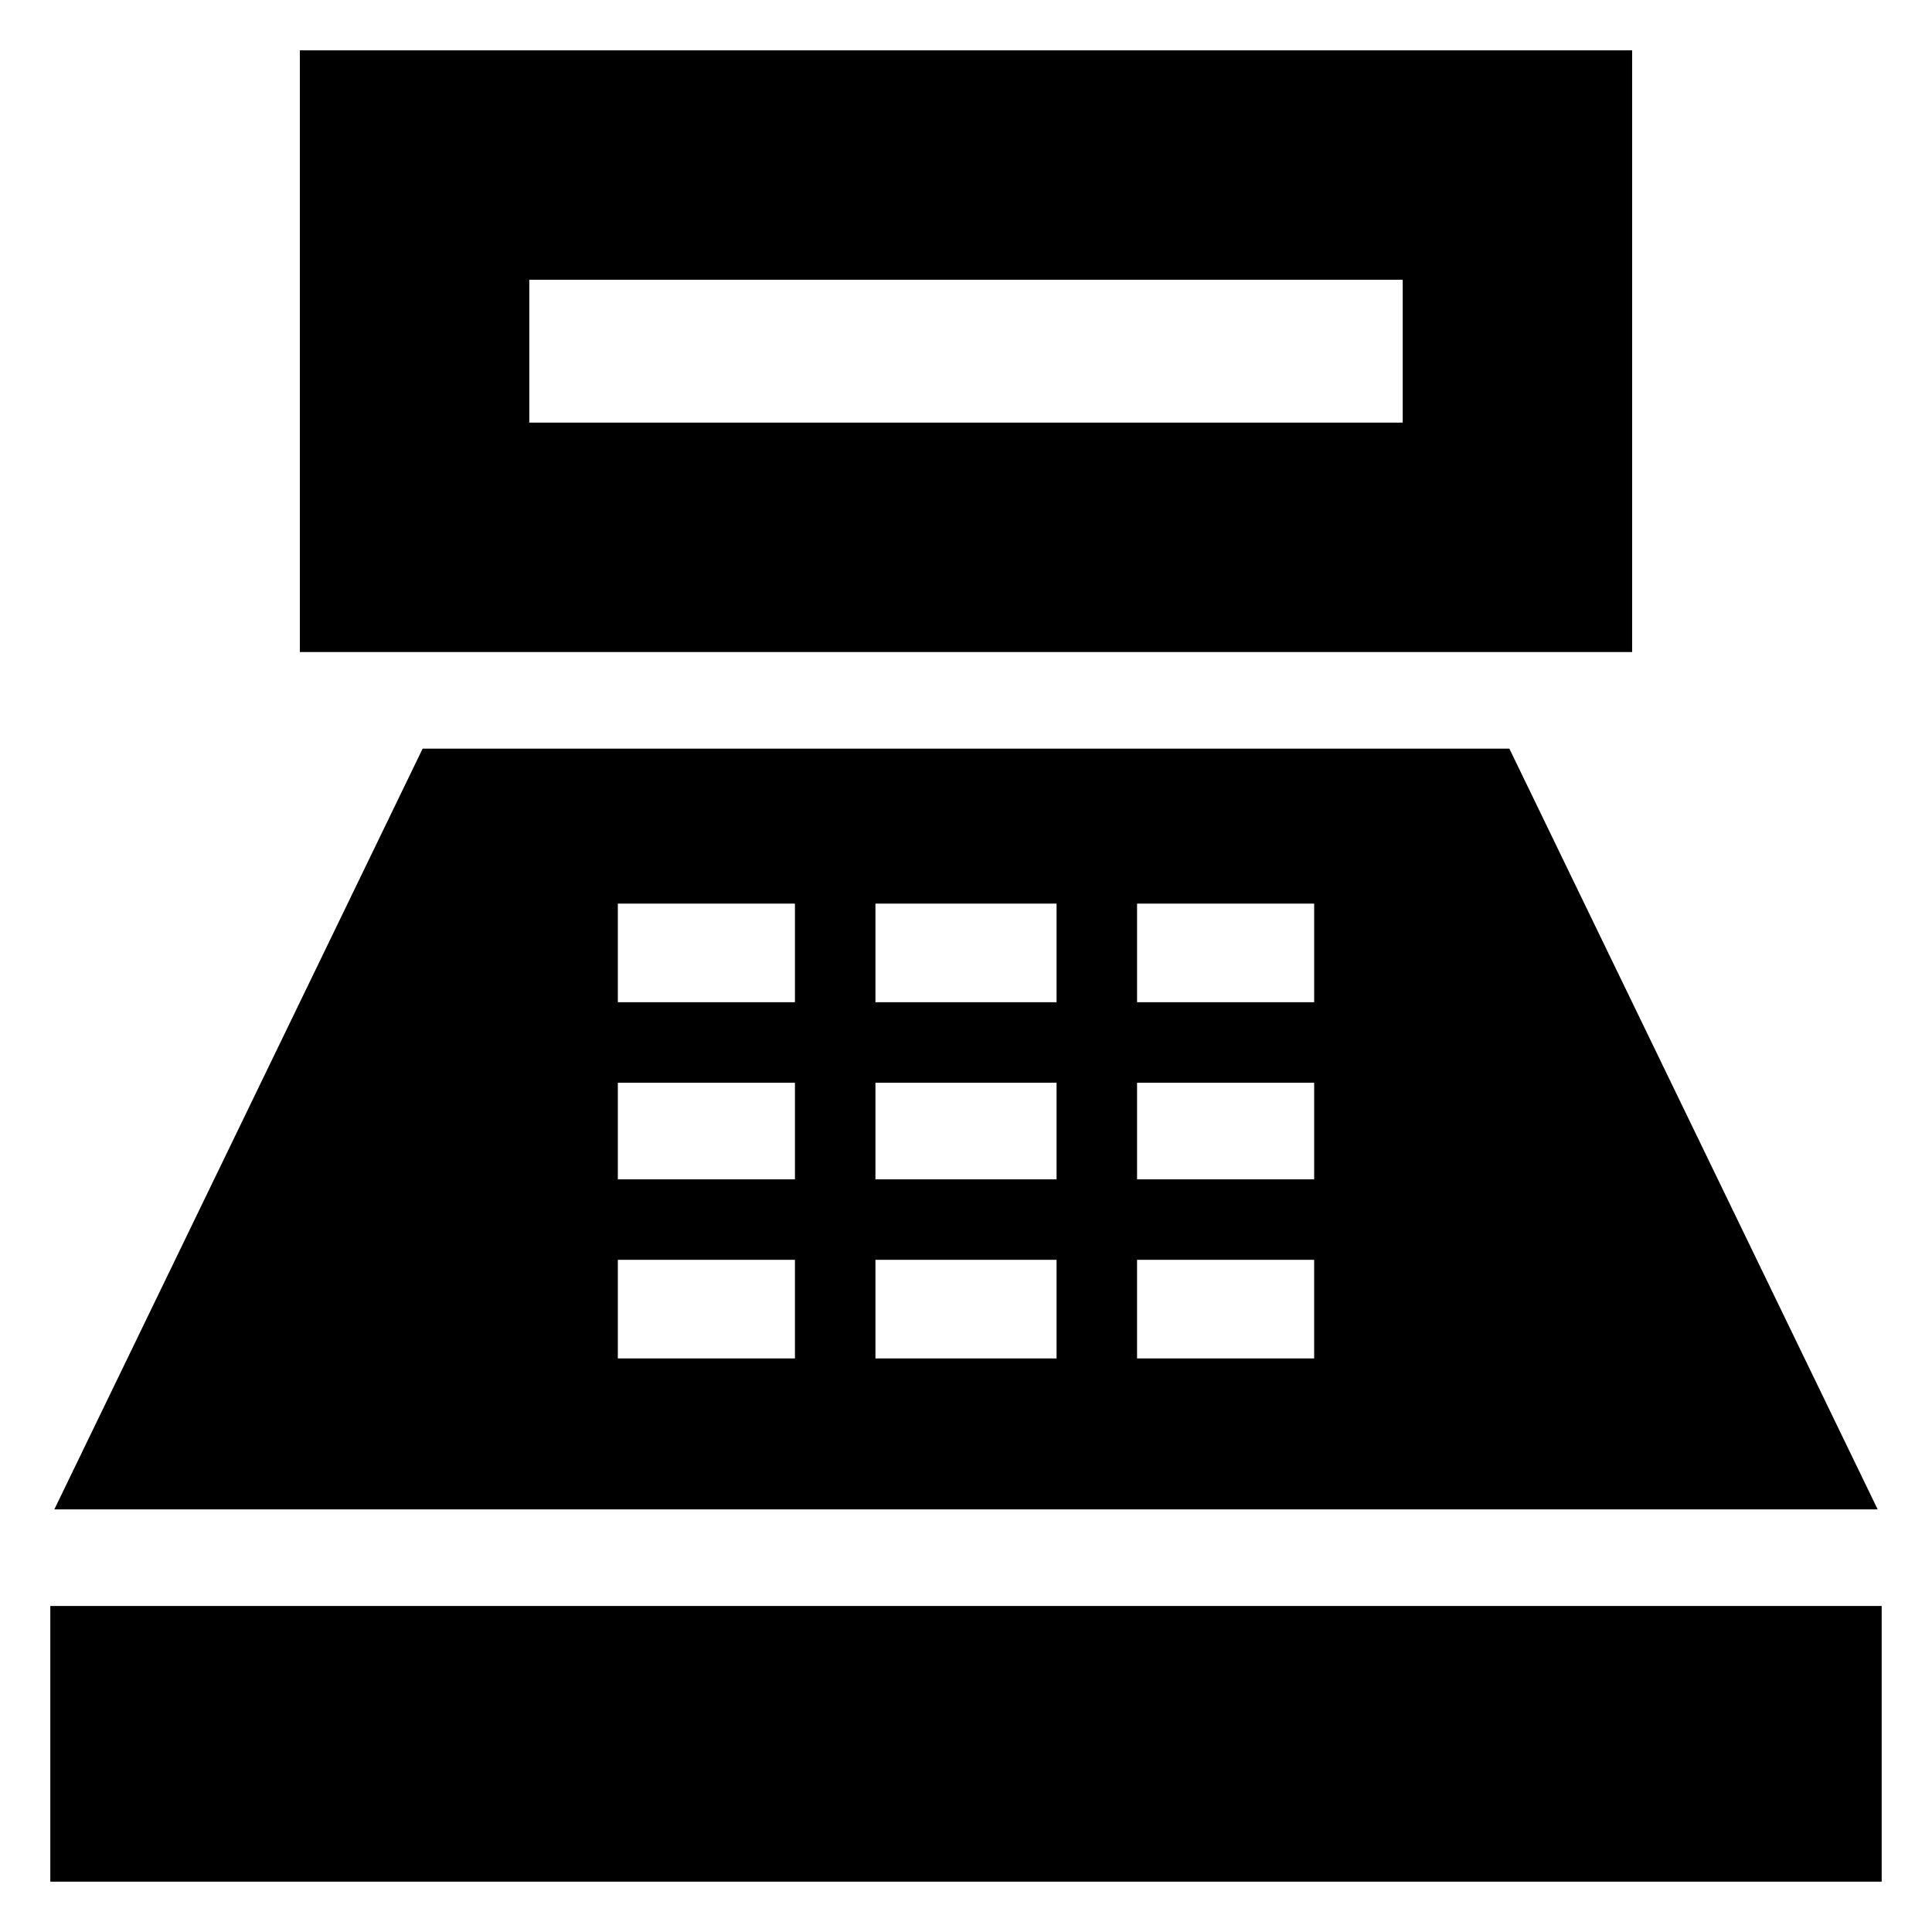 <svg xmlns="http://www.w3.org/2000/svg" height="24" width="24"><path d="M3.725 8.1V.625h16.55V8.1Zm2.85-2.85h10.85V3.475H6.575ZM.625 23.375V19.95h22.75v3.425Zm.05-4.625L5.25 9.3h13.5l4.575 9.45Zm7-1.875h2.2V15.65h-2.2Zm0-2.225h2.2v-1.2h-2.2Zm0-2.2h2.2v-1.225h-2.2Zm3.2 4.425h2.25V15.65h-2.25Zm0-2.225h2.25v-1.2h-2.25Zm0-2.2h2.25v-1.225h-2.25Zm3.25 4.425h2.2V15.65h-2.2Zm0-2.225h2.2v-1.2h-2.2Zm0-2.2h2.2v-1.225h-2.2Z"/></svg>